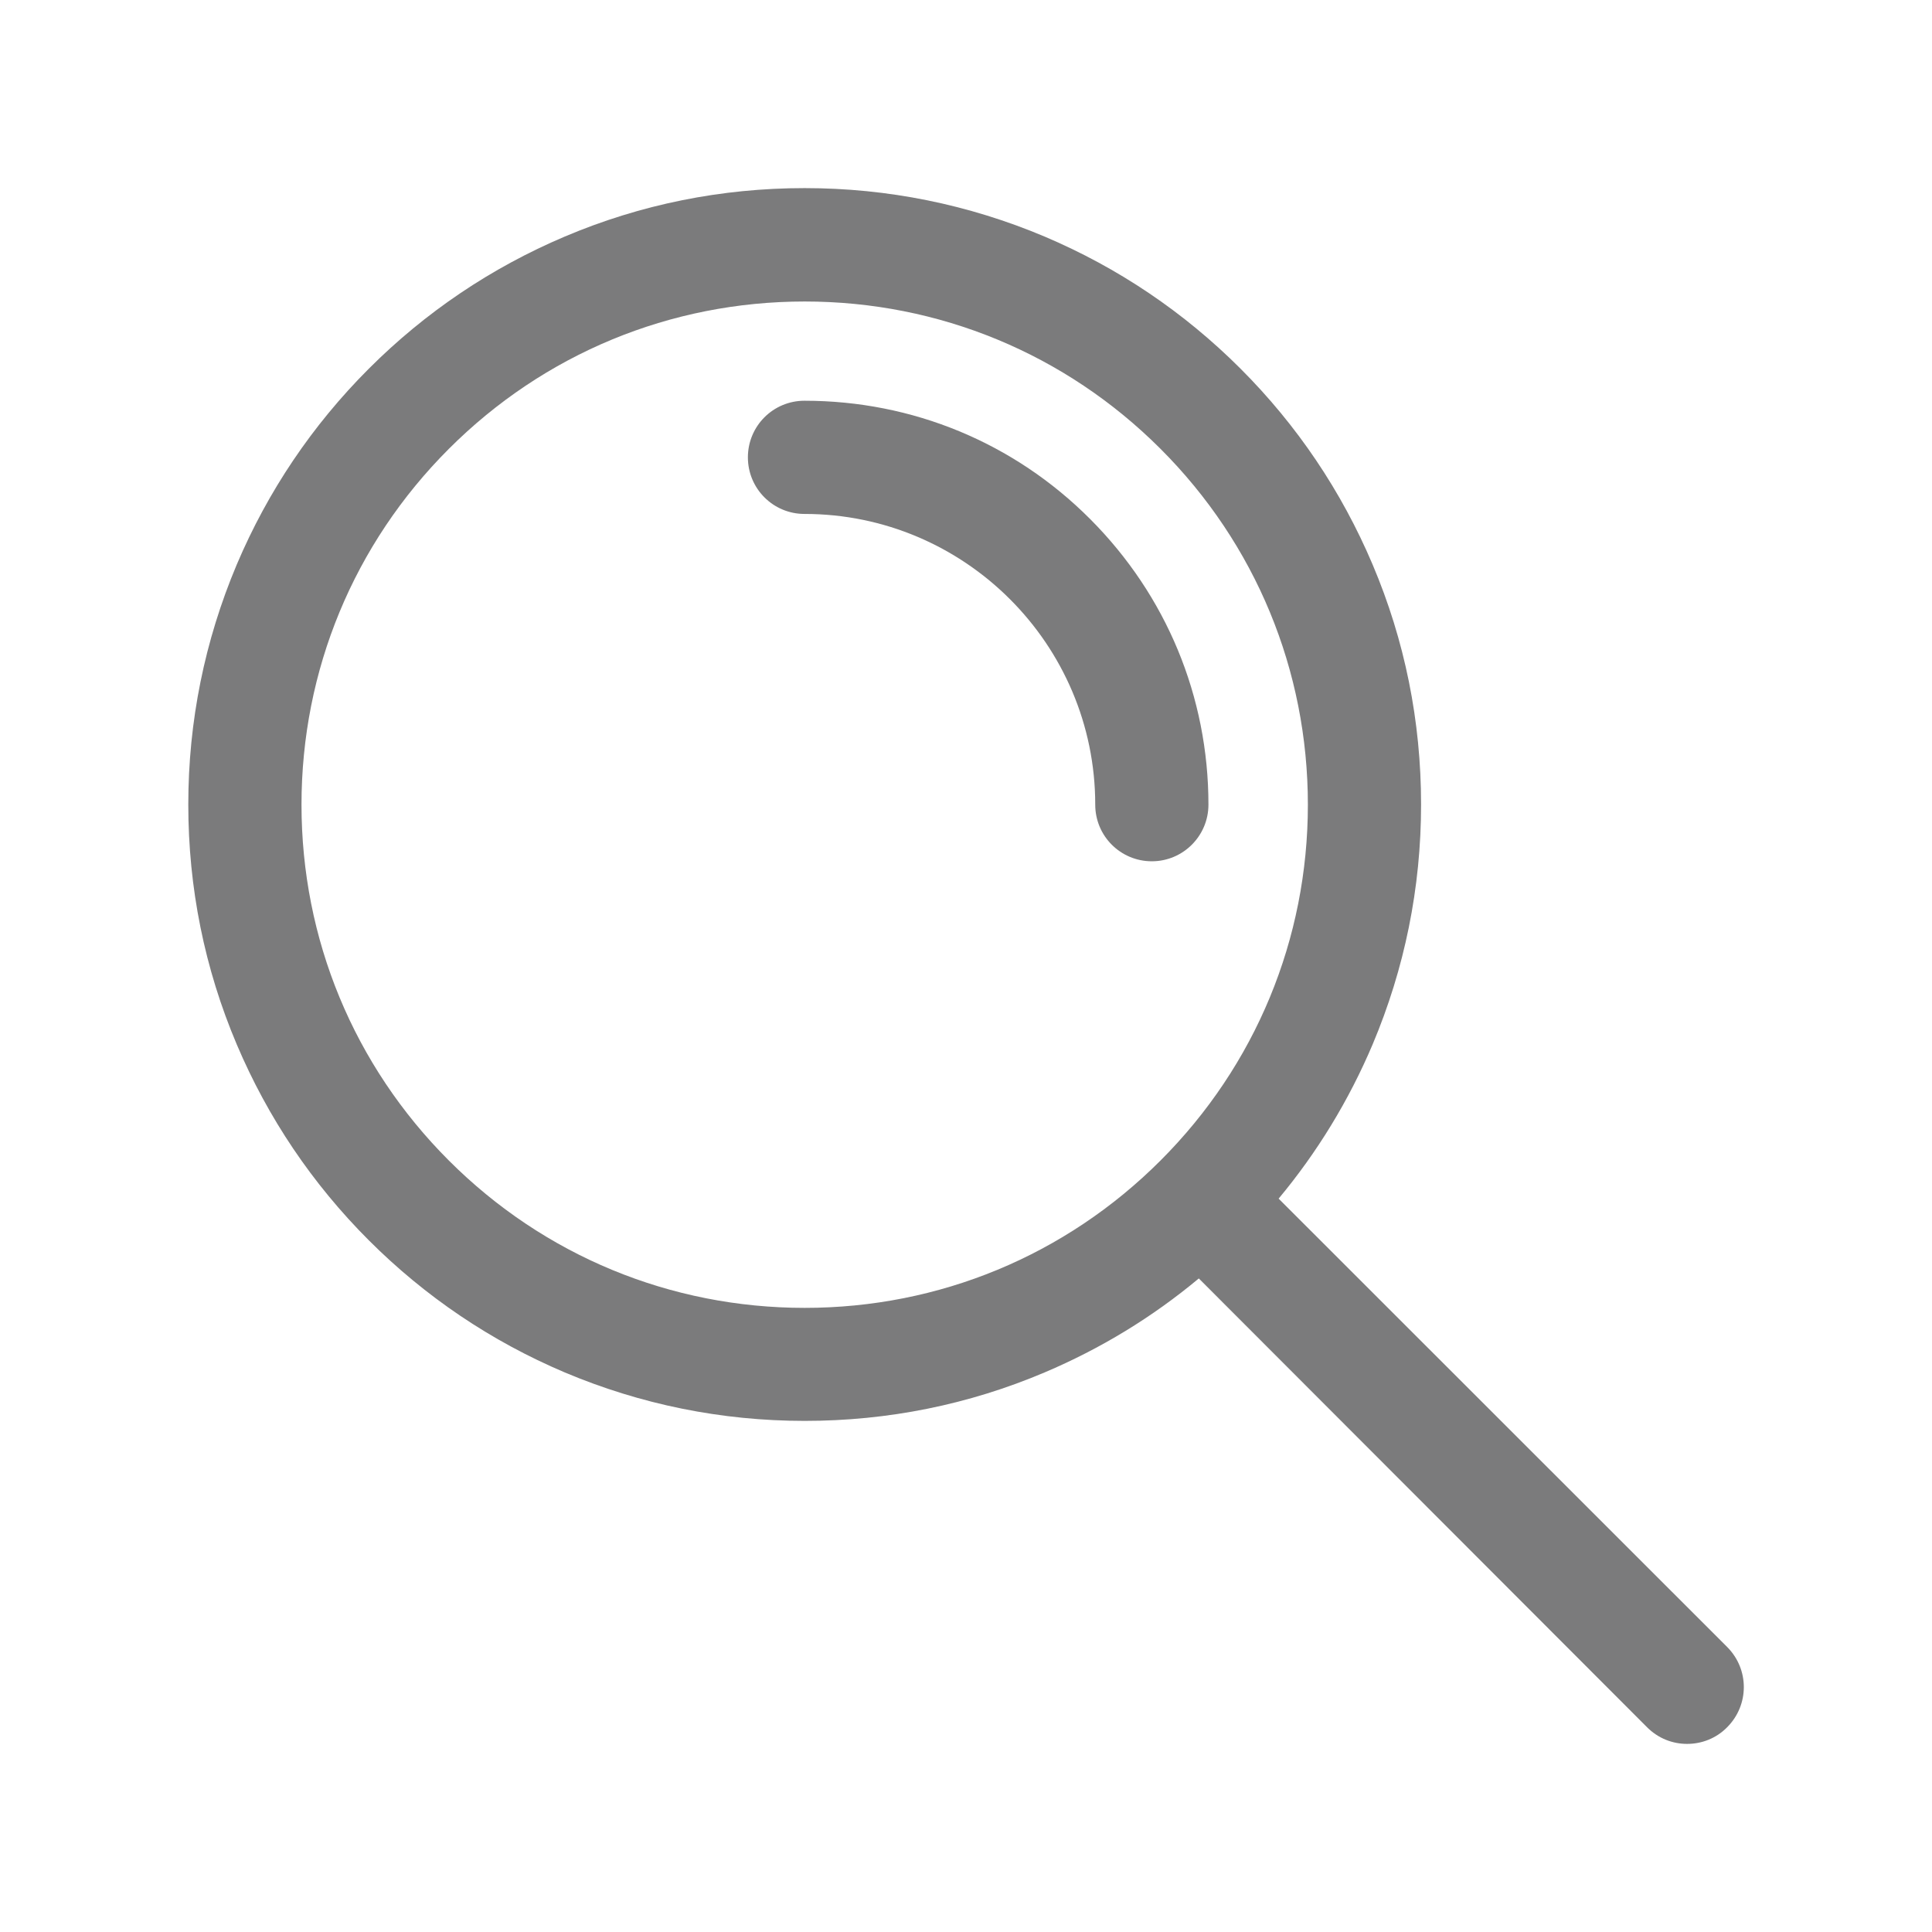 <?xml version="1.0" standalone="no"?><!DOCTYPE svg PUBLIC "-//W3C//DTD SVG 1.1//EN" "http://www.w3.org/Graphics/SVG/1.1/DTD/svg11.dtd"><svg t="1697578356557" class="icon" viewBox="0 0 1024 1024" version="1.1" xmlns="http://www.w3.org/2000/svg" p-id="180338" xmlns:xlink="http://www.w3.org/1999/xlink" width="48" height="48"><path d="M640.5 426.5c0-57.2-22.3-110.9-62.7-151.4s-94.2-62.7-151.4-62.7c-16.6 0-30 13.4-30 30s13.4 30 30 30c84.9 0 154.1 69.1 154.1 154.1 0 16.6 13.4 30 30 30s30-13.5 30-30z" fill="#7B7B7C" p-id="180339"></path><path d="M915.5 873L677.7 635.3c20.5-24.6 37.2-52 49.8-81.7 17-40.3 25.7-83.1 25.7-127.2s-8.6-86.9-25.7-127.2c-16.5-38.9-40-73.8-70-103.8s-64.9-53.5-103.8-70c-40.3-17-83.1-25.7-127.2-25.7s-86.9 8.6-127.2 25.7c-38.9 16.5-73.8 40-103.8 70s-53.5 64.9-70 103.8c-17 40.3-25.7 83.1-25.7 127.2s8.6 86.9 25.7 127.2c16.5 38.9 40 73.8 70 103.8s64.9 53.5 103.8 70c40.3 17 83.1 25.7 127.2 25.7s86.9-8.6 127.2-25.7c29.7-12.6 57-29.2 81.7-49.8L873 915.5c5.9 5.9 13.5 8.8 21.2 8.8s15.4-2.9 21.2-8.8c11.8-11.8 11.8-30.7 0.1-42.5z m-489-179.8c-71.2 0-138.2-27.7-188.6-78.1-50.4-50.4-78.1-117.4-78.1-188.6s27.7-138.2 78.1-188.6c50.4-50.4 117.4-78.1 188.6-78.1s138.2 27.7 188.6 78.1c50.4 50.4 78.1 117.4 78.1 188.6s-27.7 138.2-78.1 188.6-117.4 78.1-188.6 78.1z" fill="#7B7B7C" p-id="180340"></path></svg>